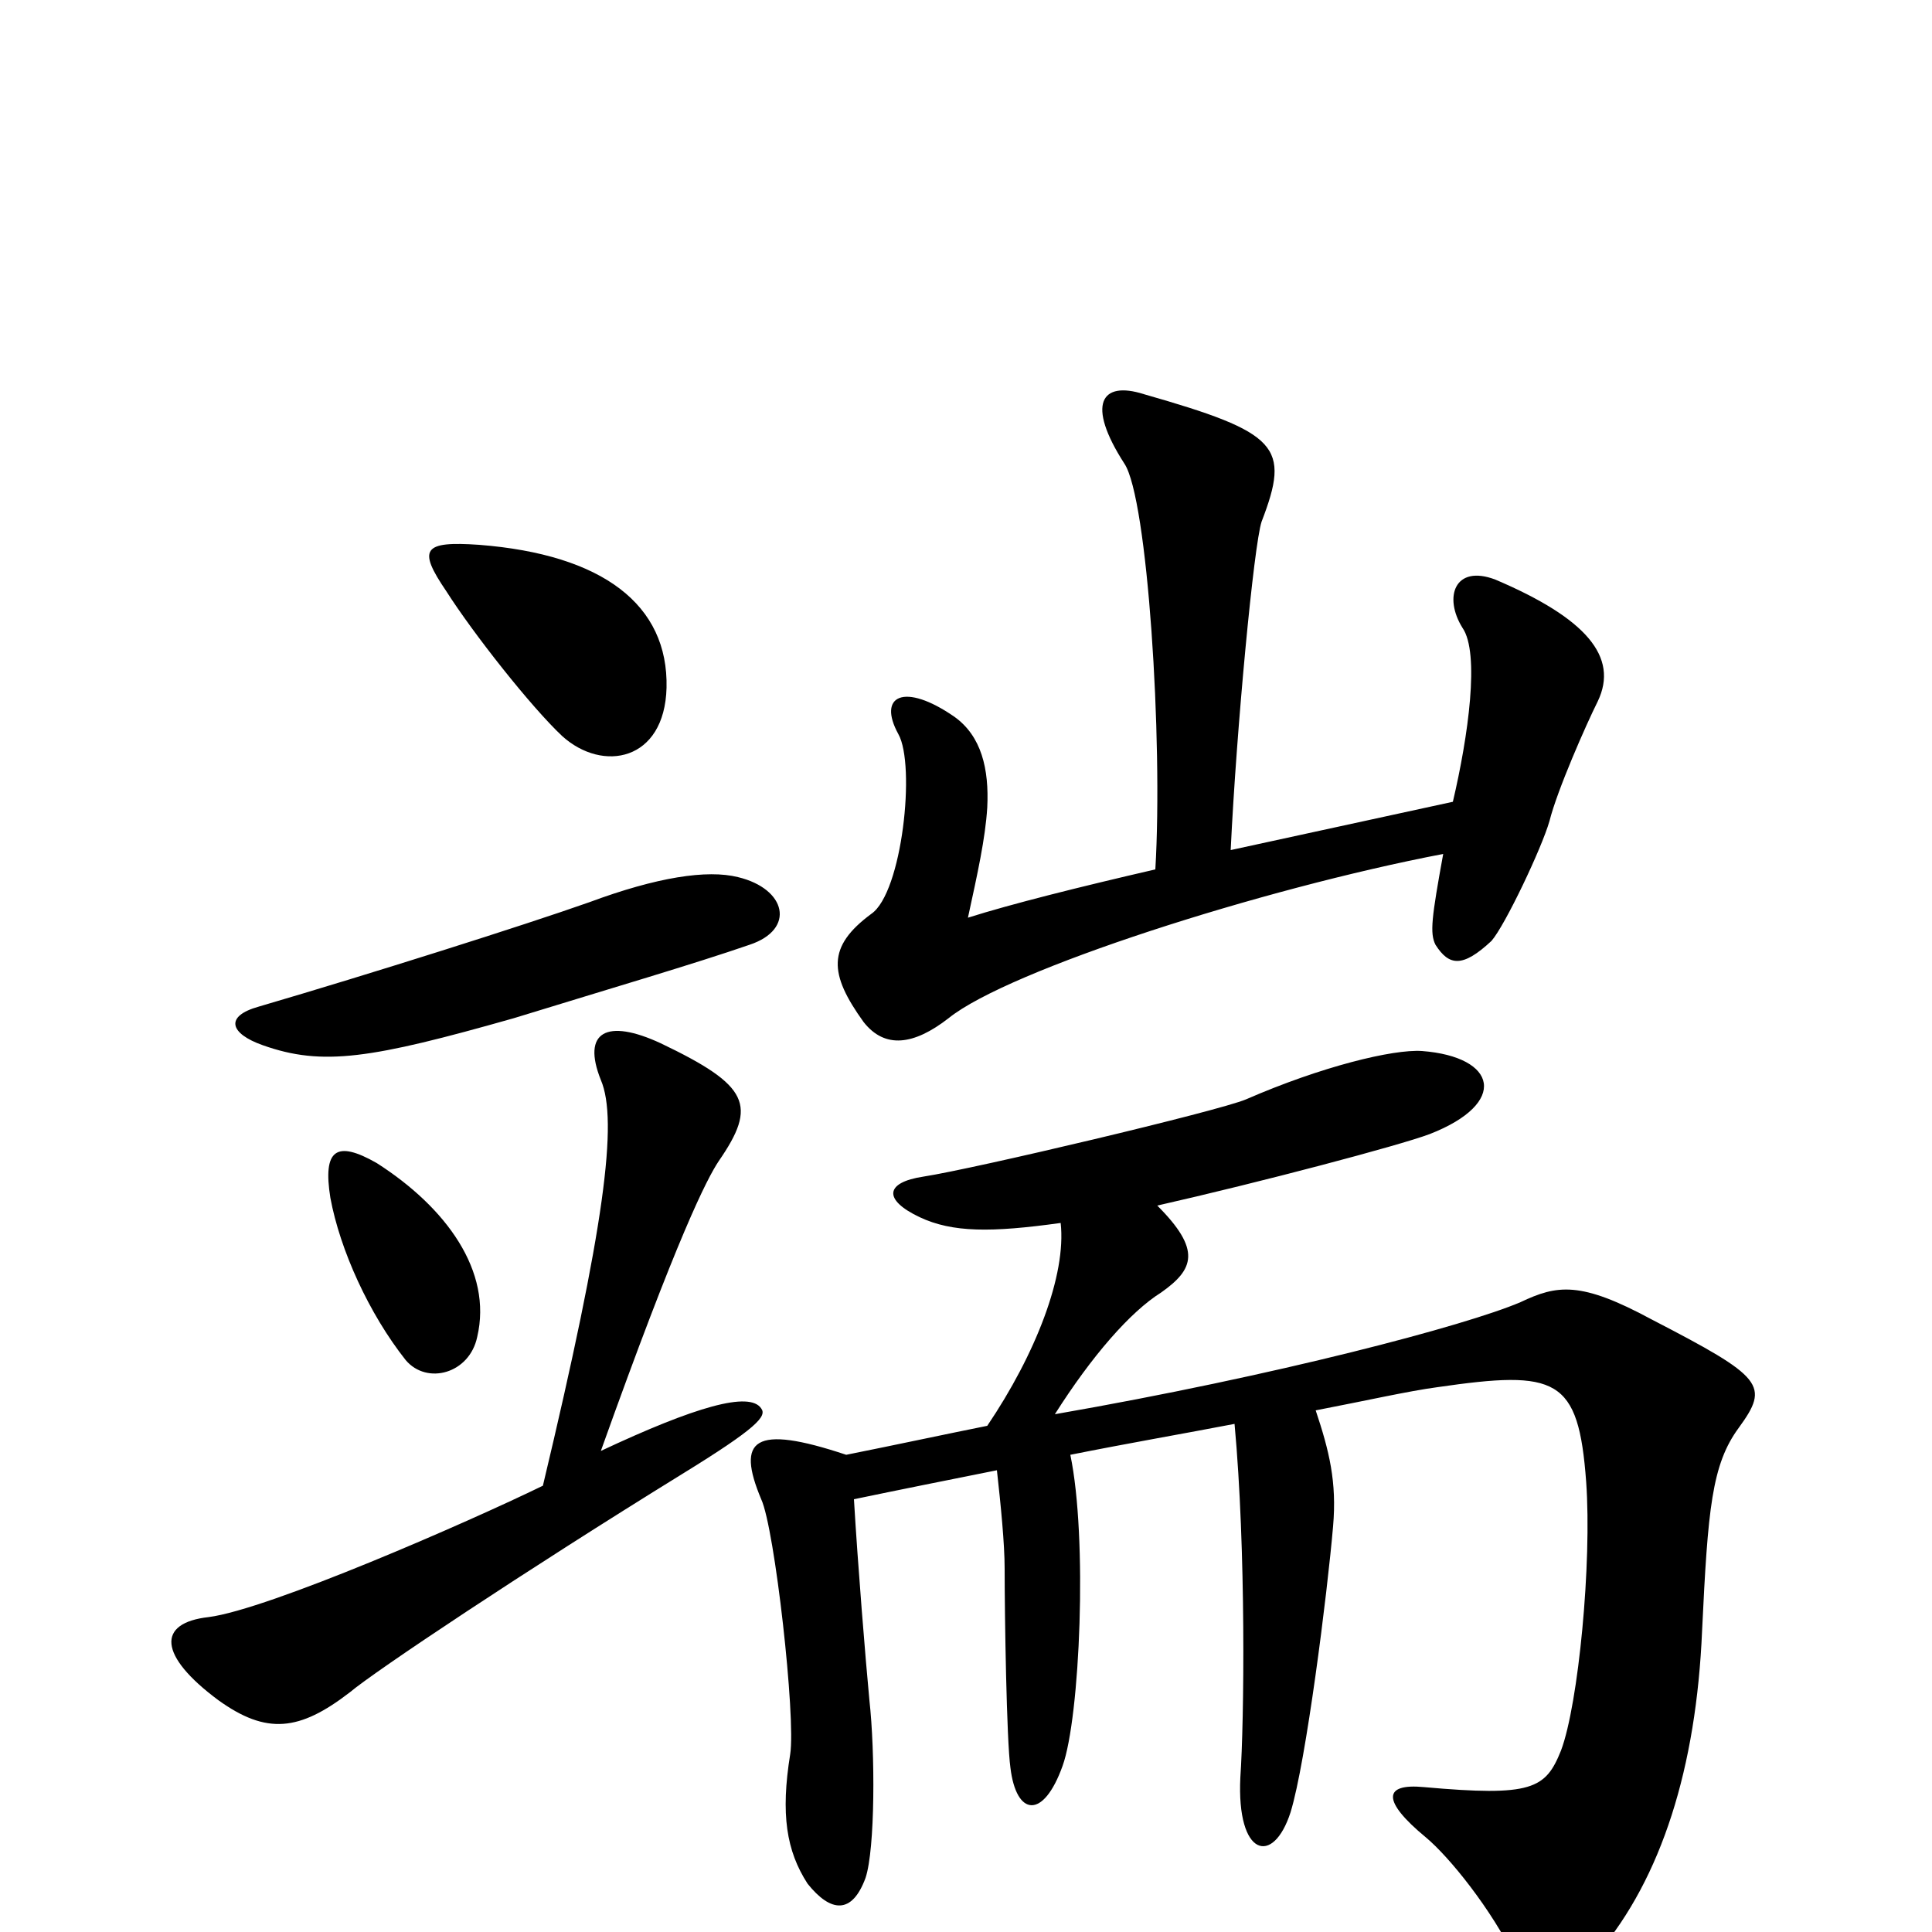 <svg xmlns="http://www.w3.org/2000/svg" viewBox="0 -1000 1000 1000">
	<path fill="#000000" d="M345 -644C346 -687 312 -713 248 -718C219 -720 216 -716 231 -694C245 -672 275 -634 291 -619C312 -600 344 -606 345 -644ZM827 -637C838 -660 821 -680 774 -700C753 -708 747 -691 757 -675C766 -662 760 -619 752 -585L637 -560C640 -623 649 -718 653 -730C668 -769 662 -776 592 -796C570 -803 562 -791 582 -760C594 -742 602 -617 598 -550C559 -541 523 -532 501 -525C506 -548 510 -566 511 -582C512 -602 508 -619 494 -629C468 -647 454 -640 465 -620C474 -604 467 -538 451 -527C428 -510 429 -496 447 -471C458 -457 473 -459 491 -473C522 -498 653 -540 747 -558C741 -525 740 -517 743 -511C750 -500 757 -499 772 -513C779 -521 798 -561 802 -575C806 -591 821 -625 827 -637ZM388 -511C412 -519 407 -540 382 -546C366 -550 340 -546 305 -533C271 -521 192 -496 134 -479C116 -474 119 -465 136 -459C167 -448 192 -452 266 -473C318 -489 359 -501 388 -511ZM247 -308C255 -342 231 -375 195 -398C174 -410 167 -405 171 -380C176 -353 191 -320 210 -296C221 -283 243 -289 247 -308ZM394 -271C388 -280 360 -272 311 -249C351 -361 366 -390 372 -399C392 -428 388 -438 342 -460C314 -473 301 -466 311 -441C320 -420 313 -365 281 -231C242 -212 139 -167 108 -163C81 -160 82 -143 113 -120C138 -102 155 -104 181 -124C194 -135 272 -187 353 -237C392 -261 397 -267 394 -271ZM900 -261C916 -283 913 -287 855 -317C818 -337 806 -335 787 -326C759 -314 661 -288 546 -268C565 -298 585 -321 601 -331C618 -343 622 -353 599 -376C652 -388 724 -407 740 -413C781 -429 775 -453 736 -456C721 -457 684 -448 645 -431C631 -425 504 -395 478 -391C458 -388 457 -379 476 -370C493 -362 513 -362 549 -367C552 -340 536 -299 511 -262C491 -258 463 -252 438 -247C390 -263 381 -255 394 -224C401 -209 412 -111 409 -92C404 -61 407 -42 418 -25C430 -10 441 -9 448 -28C453 -43 453 -93 450 -120C448 -141 444 -190 442 -224C466 -229 491 -234 516 -239C518 -221 520 -201 520 -188C520 -164 521 -99 523 -85C526 -60 540 -58 550 -86C559 -111 563 -204 554 -247C584 -253 613 -258 639 -263C645 -198 644 -109 642 -80C640 -39 659 -34 668 -62C676 -88 687 -175 690 -210C692 -233 688 -249 681 -270C707 -275 729 -280 744 -282C806 -291 817 -287 821 -233C824 -191 817 -118 808 -94C800 -74 793 -70 737 -75C716 -77 715 -68 738 -49C750 -39 772 -12 785 15C793 31 809 33 827 11C860 -28 878 -85 881 -156C884 -219 886 -242 900 -261Z"/>
</svg>